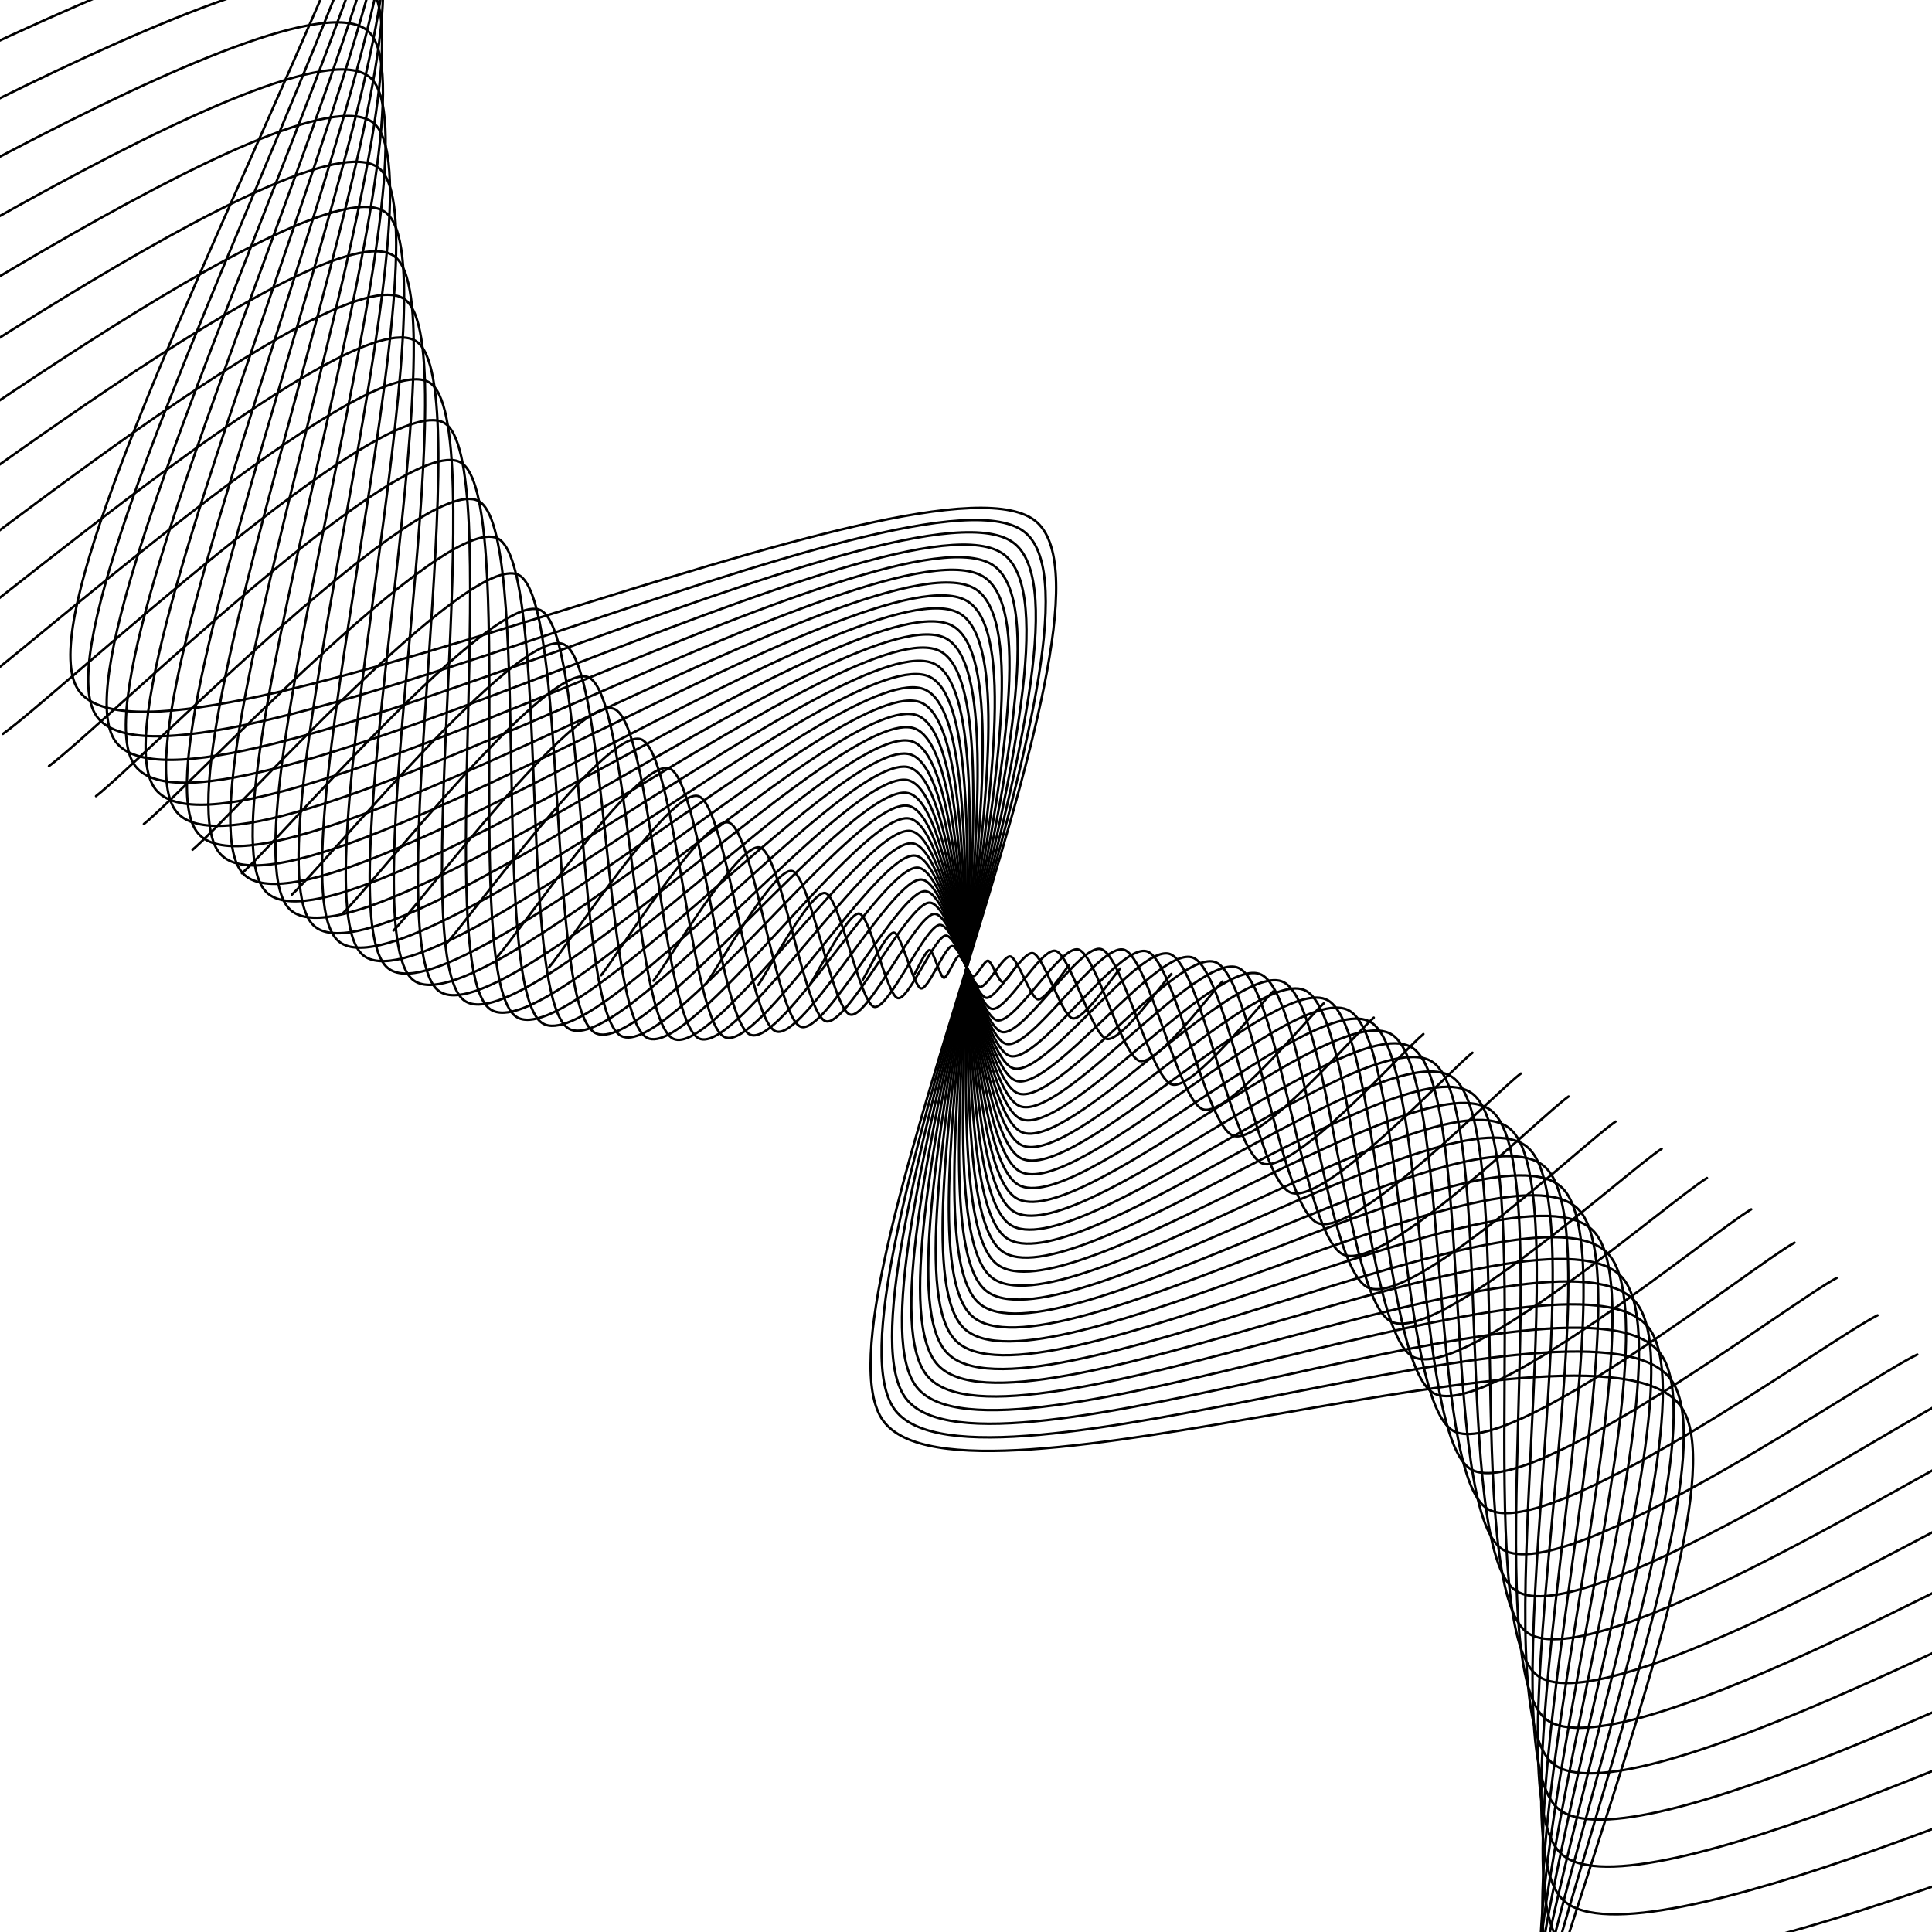 <svg xmlns="http://www.w3.org/2000/svg" version="1.1" xmlns:xlink="http://www.w3.org/1999/xlink" xmlns:svgjs="http://svgjs.dev/svgjs" viewBox="0 0 800 800"><g stroke-width="1" stroke="hsl(205, 69%, 50%)" fill="none" stroke-linecap="round"><path d="M-386.25 541.502C-358.17 494.889 -217.768 162.979 -161.607 168.595C-105.446 174.211 6.875 576.041 63.036 586.431C119.196 596.82 231.518 255.644 287.679 251.713C343.839 247.782 456.161 547.399 512.321 554.981C568.482 562.562 680.804 302.819 736.964 312.366C793.125 321.914 905.446 625.182 961.607 631.359C1017.768 637.537 1158.17 395.484 1186.25 361.788 " transform="rotate(46.25, 400, 400)"></path><path d="M-365 537.678C-337.679 492.324 -201.071 169.385 -146.429 174.849C-91.786 180.313 17.5 571.283 72.143 581.392C126.786 591.501 236.071 259.546 290.714 255.721C345.357 251.896 454.643 543.415 509.286 550.792C563.929 558.169 673.214 305.446 727.857 314.735C782.5 324.024 891.786 619.096 946.429 625.106C1001.071 631.117 1137.679 395.606 1165 362.821 " transform="rotate(45, 400, 400)"></path><path d="M-343.75 533.853C-317.188 489.76 -184.375 175.791 -131.25 181.103C-78.125 186.416 28.125 566.525 81.25 576.353C134.375 586.182 240.625 263.447 293.75 259.728C346.875 256.01 453.125 539.432 506.25 546.603C559.375 553.775 665.625 308.072 718.75 317.103C771.875 326.135 878.125 613.01 931.25 618.853C984.375 624.697 1117.188 395.728 1143.75 363.853 " transform="rotate(43.75, 400, 400)"></path><path d="M-322.5 530.029C-296.696 487.195 -167.679 182.197 -116.071 187.358C-64.464 192.518 38.75 561.767 90.357 571.315C141.964 580.862 245.179 267.349 296.786 263.736C348.393 260.124 451.607 535.448 503.214 542.415C554.821 549.382 658.036 310.699 709.643 319.472C761.25 328.245 864.464 606.924 916.071 612.6C967.679 618.277 1096.696 395.85 1122.5 364.886 " transform="rotate(42.5, 400, 400)"></path><path d="M-301.25 526.205C-276.205 484.631 -150.982 188.603 -100.893 193.612C-50.804 198.621 49.375 557.01 99.464 566.276C149.554 575.543 249.732 271.25 299.821 267.744C349.911 264.238 450.089 531.464 500.179 538.226C550.268 544.988 650.446 313.325 700.536 321.84C750.625 330.356 850.804 600.838 900.893 606.347C950.982 611.857 1076.205 395.972 1101.25 365.919 " transform="rotate(41.25, 400, 400)"></path><path d="M-280 522.38C-255.714 482.066 -134.286 195.009 -85.714 199.866C-37.143 204.723 60 552.252 108.571 561.237C157.143 570.223 254.286 275.152 302.857 271.752C351.429 268.352 448.571 527.48 497.143 534.037C545.714 540.595 642.857 315.952 691.429 324.209C740 332.466 837.143 594.752 885.714 600.095C934.286 605.437 1055.714 396.095 1080 366.952 " transform="rotate(40, 400, 400)"></path><path d="M-258.75 518.556C-235.223 479.501 -117.589 201.415 -70.536 206.12C-23.482 210.825 70.625 547.494 117.679 556.199C164.732 564.904 258.839 279.053 305.893 275.759C352.946 272.466 447.054 523.496 494.107 529.849C541.161 536.201 635.268 318.578 682.321 326.577C729.375 334.576 823.482 588.666 870.536 593.842C917.589 599.017 1035.223 396.217 1058.75 367.984 " transform="rotate(38.75, 400, 400)"></path><path d="M-237.5 514.731C-214.732 476.937 -100.893 207.821 -55.357 212.374C-9.821 216.928 81.25 542.736 126.786 551.16C172.321 559.584 263.393 282.955 308.929 279.767C354.464 276.58 445.536 519.513 491.071 525.66C536.607 531.807 627.679 321.205 673.214 328.946C718.75 336.687 809.821 582.58 855.357 587.589C900.893 592.598 1014.732 396.339 1037.5 369.017 " transform="rotate(37.5, 400, 400)"></path><path d="M-216.25 510.907C-194.241 474.372 -84.196 214.227 -40.179 218.629C3.839 223.03 91.875 537.978 135.893 546.121C179.911 554.265 267.946 286.856 311.964 283.775C355.982 280.694 444.018 515.529 488.036 521.471C532.054 527.414 620.089 323.831 664.107 331.314C708.125 338.797 796.161 576.494 840.179 581.336C884.196 586.178 994.241 396.461 1016.25 370.05 " transform="rotate(36.25, 400, 400)"></path><path d="M-195 507.083C-173.75 471.808 -67.5 220.633 -25 224.883C17.5 229.133 102.5 533.22 145 541.083C187.5 548.945 272.5 290.758 315 287.783C357.5 284.808 442.5 511.545 485 517.283C527.5 523.02 612.5 326.458 655 333.683C697.5 340.908 782.5 570.408 825 575.083C867.5 579.758 973.75 396.583 995 371.083 " transform="rotate(35, 400, 400)"></path><path d="M-173.75 503.258C-153.259 469.243 -50.804 227.039 -9.821 231.137C31.161 235.235 113.125 528.462 154.107 536.044C195.089 543.626 277.054 294.659 318.036 291.79C359.018 288.922 440.982 507.561 481.964 513.094C522.946 518.627 604.911 329.084 645.893 336.051C686.875 343.018 768.839 564.322 809.821 568.83C850.804 573.338 953.259 396.705 973.75 372.115 " transform="rotate(33.75, 400, 400)"></path><path d="M-152.5 499.434C-132.768 466.679 -34.107 233.445 5.357 237.391C44.821 241.337 123.75 523.704 163.214 531.005C202.679 538.306 281.607 298.561 321.071 295.798C360.536 293.036 439.464 503.578 478.929 508.905C518.393 514.233 597.321 331.711 636.786 338.42C676.25 345.129 755.179 558.236 794.643 562.577C834.107 566.918 932.768 396.827 952.5 373.148 " transform="rotate(32.5, 400, 400)"></path><path d="M-131.25 495.61C-112.277 464.114 -17.411 239.851 20.536 243.645C58.482 247.44 134.375 518.947 172.321 525.967C210.268 532.987 286.161 302.462 324.107 299.806C362.054 297.15 437.946 499.594 475.893 504.717C513.839 509.839 589.732 334.337 627.679 340.788C665.625 347.239 741.518 552.15 779.464 556.324C817.411 560.498 912.277 396.949 931.25 374.181 " transform="rotate(31.25, 400, 400)"></path><path d="M-110 491.785C-91.786 461.549 -0.714 246.257 35.714 249.899C72.143 253.542 145 514.189 181.429 520.928C217.857 527.667 290.714 306.364 327.143 303.814C363.571 301.264 436.429 495.61 472.857 500.528C509.286 505.446 582.143 336.964 618.571 343.157C655 349.349 727.857 546.064 764.286 550.071C800.714 554.078 891.786 397.071 910 375.214 " transform="rotate(30, 400, 400)"></path><path d="M-88.75 487.961C-71.295 458.985 15.982 252.663 50.893 256.154C85.804 259.645 155.625 509.431 190.536 515.889C225.446 522.348 295.268 310.265 330.179 307.821C365.089 305.378 434.911 491.626 469.821 496.339C504.732 501.052 574.554 339.59 609.464 345.525C644.375 351.46 714.196 539.978 749.107 543.818C784.018 547.658 871.295 397.193 888.75 376.246 " transform="rotate(28.75, 400, 400)"></path><path d="M-67.5 484.136C-50.804 456.42 32.679 259.069 66.071 262.408C99.464 265.747 166.25 504.673 199.643 510.851C233.036 517.028 299.821 314.167 333.214 311.829C366.607 309.492 433.393 487.643 466.786 492.151C500.179 496.659 566.964 342.217 600.357 347.894C633.75 353.57 700.536 533.892 733.929 537.565C767.321 541.238 850.804 397.315 867.5 377.279 " transform="rotate(27.5, 400, 400)"></path><path d="M-46.25 480.312C-30.312 453.856 49.375 265.475 81.25 268.662C113.125 271.85 176.875 499.915 208.75 505.812C240.625 511.709 304.375 318.068 336.25 315.837C368.125 313.606 431.875 483.659 463.75 487.962C495.625 492.265 559.375 344.843 591.25 350.262C623.125 355.681 686.875 527.806 718.75 531.312C750.625 534.818 830.312 397.437 846.25 378.312 " transform="rotate(26.25, 400, 400)"></path><path d="M-25 476.488C-9.821 451.291 66.071 271.88 96.429 274.916C126.786 277.952 187.5 495.157 217.857 500.773C248.214 506.389 308.929 321.97 339.286 319.845C369.643 317.72 430.357 479.675 460.714 483.773C491.071 487.872 551.786 347.47 582.143 352.63C612.5 357.791 673.214 521.72 703.571 525.059C733.929 528.398 809.821 397.559 825 379.345 " transform="rotate(25, 400, 400)"></path><path d="M-3.75 472.663C10.67 448.727 82.768 278.286 111.607 281.17C140.446 284.054 198.125 490.399 226.964 495.735C255.804 501.07 313.482 325.871 342.321 323.853C371.161 321.834 428.839 475.691 457.679 479.585C486.518 483.478 544.196 350.096 573.036 354.999C601.875 359.902 659.554 515.634 688.393 518.806C717.232 521.978 789.33 397.681 803.75 380.378 " transform="rotate(23.75, 400, 400)"></path><path d="M17.5 468.839C31.161 446.162 99.464 284.692 126.786 287.425C154.107 290.157 208.75 485.642 236.071 490.696C263.393 495.75 318.036 329.773 345.357 327.86C372.679 325.948 427.321 471.708 454.643 475.396C481.964 479.084 536.607 352.723 563.929 357.367C591.25 362.012 645.893 509.548 673.214 512.553C700.536 515.559 768.839 397.803 782.5 381.41 " transform="rotate(22.5, 400, 400)"></path><path d="M38.75 465.014C51.652 443.598 116.161 291.098 141.964 293.679C167.768 296.259 219.375 480.884 245.179 485.657C270.982 490.431 322.589 333.674 348.393 331.868C374.196 330.062 425.804 467.724 451.607 471.207C477.411 474.691 529.018 355.349 554.821 359.736C580.625 364.123 632.232 503.462 658.036 506.3C683.839 509.139 748.348 397.925 761.25 382.443 " transform="rotate(21.25, 400, 400)"></path><path d="M60 461.19C72.143 441.033 132.857 297.504 157.143 299.933C181.429 302.362 230 476.126 254.286 480.619C278.571 485.112 327.143 337.576 351.429 335.876C375.714 334.176 424.286 463.74 448.571 467.019C472.857 470.297 521.429 357.976 545.714 362.104C570 366.233 618.571 497.376 642.857 500.047C667.143 502.719 727.857 398.047 740 383.476 " transform="rotate(20, 400, 400)"></path><path d="M81.25 457.366C92.634 438.468 149.554 303.91 172.321 306.187C195.089 308.464 240.625 471.368 263.393 475.58C286.161 479.792 331.696 341.477 354.464 339.884C377.232 338.29 422.768 459.756 445.536 462.83C468.304 465.904 513.839 360.602 536.607 364.473C559.375 368.343 604.911 491.29 627.679 493.794C650.446 496.299 707.366 398.169 718.75 384.509 " transform="rotate(18.75, 400, 400)"></path><path d="M102.5 453.541C113.125 435.904 166.25 310.316 187.5 312.441C208.75 314.566 251.25 466.61 272.5 470.541C293.75 474.473 336.25 345.379 357.5 343.891C378.75 342.404 421.25 455.773 442.5 458.641C463.75 461.51 506.25 363.229 527.5 366.841C548.75 370.454 591.25 485.204 612.5 487.541C633.75 489.879 686.875 398.291 697.5 385.541 " transform="rotate(17.5, 400, 400)"></path><path d="M123.75 449.717C133.616 433.339 182.946 316.722 202.679 318.696C222.411 320.669 261.875 461.852 281.607 465.503C301.339 469.153 340.804 349.28 360.536 347.899C380.268 346.518 419.732 451.789 439.464 454.453C459.196 457.117 498.661 365.855 518.393 369.21C538.125 372.564 577.589 479.118 597.321 481.288C617.054 483.459 666.384 398.413 676.25 386.574 " transform="rotate(16.25, 400, 400)"></path><path d="M145 445.893C154.107 430.775 199.643 323.128 217.857 324.95C236.071 326.771 272.5 457.094 290.714 460.464C308.929 463.834 345.357 353.182 363.571 351.907C381.786 350.632 418.214 447.805 436.429 450.264C454.643 452.723 491.071 368.482 509.286 371.578C527.5 374.675 563.929 473.032 582.143 475.035C600.357 477.039 645.893 398.535 655 387.607 " transform="rotate(15, 400, 400)"></path><path d="M166.25 442.068C174.598 428.21 216.339 329.534 233.036 331.204C249.732 332.874 283.125 452.337 299.821 455.425C316.518 458.514 349.911 357.083 366.607 355.915C383.304 354.746 416.696 443.821 433.393 446.075C450.089 448.329 483.482 371.108 500.179 373.947C516.875 376.785 550.268 466.946 566.964 468.782C583.661 470.619 625.402 398.657 633.75 388.64 " transform="rotate(13.75, 400, 400)"></path><path d="M187.5 438.244C195.089 425.646 233.036 335.94 248.214 337.458C263.393 338.976 293.75 447.579 308.929 450.387C324.107 453.195 354.464 360.985 369.643 359.922C384.821 358.86 415.179 439.838 430.357 441.887C445.536 443.936 475.893 373.735 491.071 376.315C506.25 378.896 536.607 460.86 551.786 462.53C566.964 464.199 604.911 398.78 612.5 389.672 " transform="rotate(12.5, 400, 400)"></path><path d="M208.75 434.419C215.58 423.081 249.732 342.346 263.393 343.712C277.054 345.078 304.375 442.821 318.036 445.348C331.696 447.875 359.018 364.886 372.679 363.93C386.339 362.974 413.661 435.854 427.321 437.698C440.982 439.542 468.304 376.361 481.964 378.684C495.625 381.006 522.946 454.774 536.607 456.277C550.268 457.779 584.42 398.902 591.25 390.705 " transform="rotate(11.25, 400, 400)"></path><path d="M230 430.595C236.071 420.516 266.429 348.752 278.571 349.966C290.714 351.181 315 438.063 327.143 440.309C339.286 442.556 363.571 368.788 375.714 367.938C387.857 367.088 412.143 431.87 424.286 433.509C436.429 435.149 460.714 378.988 472.857 381.052C485 383.116 509.286 448.688 521.429 450.024C533.571 451.359 563.929 399.024 570 391.738 " transform="rotate(10, 400, 400)"></path><path d="M251.25 426.771C256.562 417.952 283.125 355.158 293.75 356.221C304.375 357.283 325.625 433.305 336.25 435.271C346.875 437.236 368.125 372.689 378.75 371.946C389.375 371.202 410.625 427.886 421.25 429.321C431.875 430.755 453.125 381.614 463.75 383.421C474.375 385.227 495.625 442.602 506.25 443.771C516.875 444.939 543.438 399.146 548.75 392.771 " transform="rotate(8.75, 400, 400)"></path><path d="M272.5 422.946C277.054 415.387 299.821 361.564 308.929 362.475C318.036 363.386 336.25 428.547 345.357 430.232C354.464 431.917 372.679 376.591 381.786 375.953C390.893 375.316 409.107 423.903 418.214 425.132C427.321 426.361 445.536 384.241 454.643 385.789C463.75 387.337 481.964 436.516 491.071 437.518C500.179 438.52 522.946 399.268 527.5 393.803 " transform="rotate(7.5, 400, 400)"></path><path d="M293.75 419.122C297.545 412.823 316.518 367.97 324.107 368.729C331.696 369.488 346.875 423.789 354.464 425.193C362.054 426.597 377.232 380.492 384.821 379.961C392.411 379.43 407.589 419.919 415.179 420.943C422.768 421.968 437.946 386.867 445.536 388.158C453.125 389.448 468.304 430.43 475.893 431.265C483.482 432.1 502.455 399.39 506.25 394.836 " transform="rotate(6.25, 400, 400)"></path><path d="M315 415.298C318.036 410.258 333.214 374.376 339.286 374.983C345.357 375.59 357.5 419.031 363.571 420.155C369.643 421.278 381.786 384.394 387.857 383.969C393.929 383.544 406.071 415.935 412.143 416.755C418.214 417.574 430.357 389.494 436.429 390.526C442.5 391.558 454.643 424.344 460.714 425.012C466.786 425.68 481.964 399.512 485 395.869 " transform="rotate(5, 400, 400)"></path><path d="M336.25 411.473C338.527 407.694 349.911 380.782 354.464 381.237C359.018 381.693 368.125 414.274 372.679 415.116C377.232 415.958 386.339 388.295 390.893 387.977C395.446 387.658 404.554 411.951 409.107 412.566C413.661 413.181 422.768 392.12 427.321 392.895C431.875 393.669 440.982 418.258 445.536 418.759C450.089 419.26 461.473 399.634 463.75 396.902 " transform="rotate(3.75, 400, 400)"></path><path d="M357.5 407.649C359.018 405.129 366.607 387.188 369.643 387.492C372.679 387.795 378.75 409.516 381.786 410.077C384.821 410.639 390.893 392.197 393.929 391.984C396.964 391.772 403.036 407.968 406.071 408.377C409.107 408.787 415.179 394.747 418.214 395.263C421.25 395.779 427.321 412.172 430.357 412.506C433.393 412.84 440.982 399.756 442.5 397.934 " transform="rotate(2.5, 400, 400)"></path><path d="M378.75 403.824C379.509 402.565 383.304 393.594 384.821 393.746C386.339 393.898 389.375 404.758 390.893 405.039C392.411 405.319 395.446 396.098 396.964 395.992C398.482 395.886 401.518 403.984 403.036 404.189C404.554 404.394 407.589 397.373 409.107 397.632C410.625 397.89 413.661 406.086 415.179 406.253C416.696 406.42 420.491 399.878 421.25 398.967 " transform="rotate(1.25, 400, 400)"></path></g></svg>